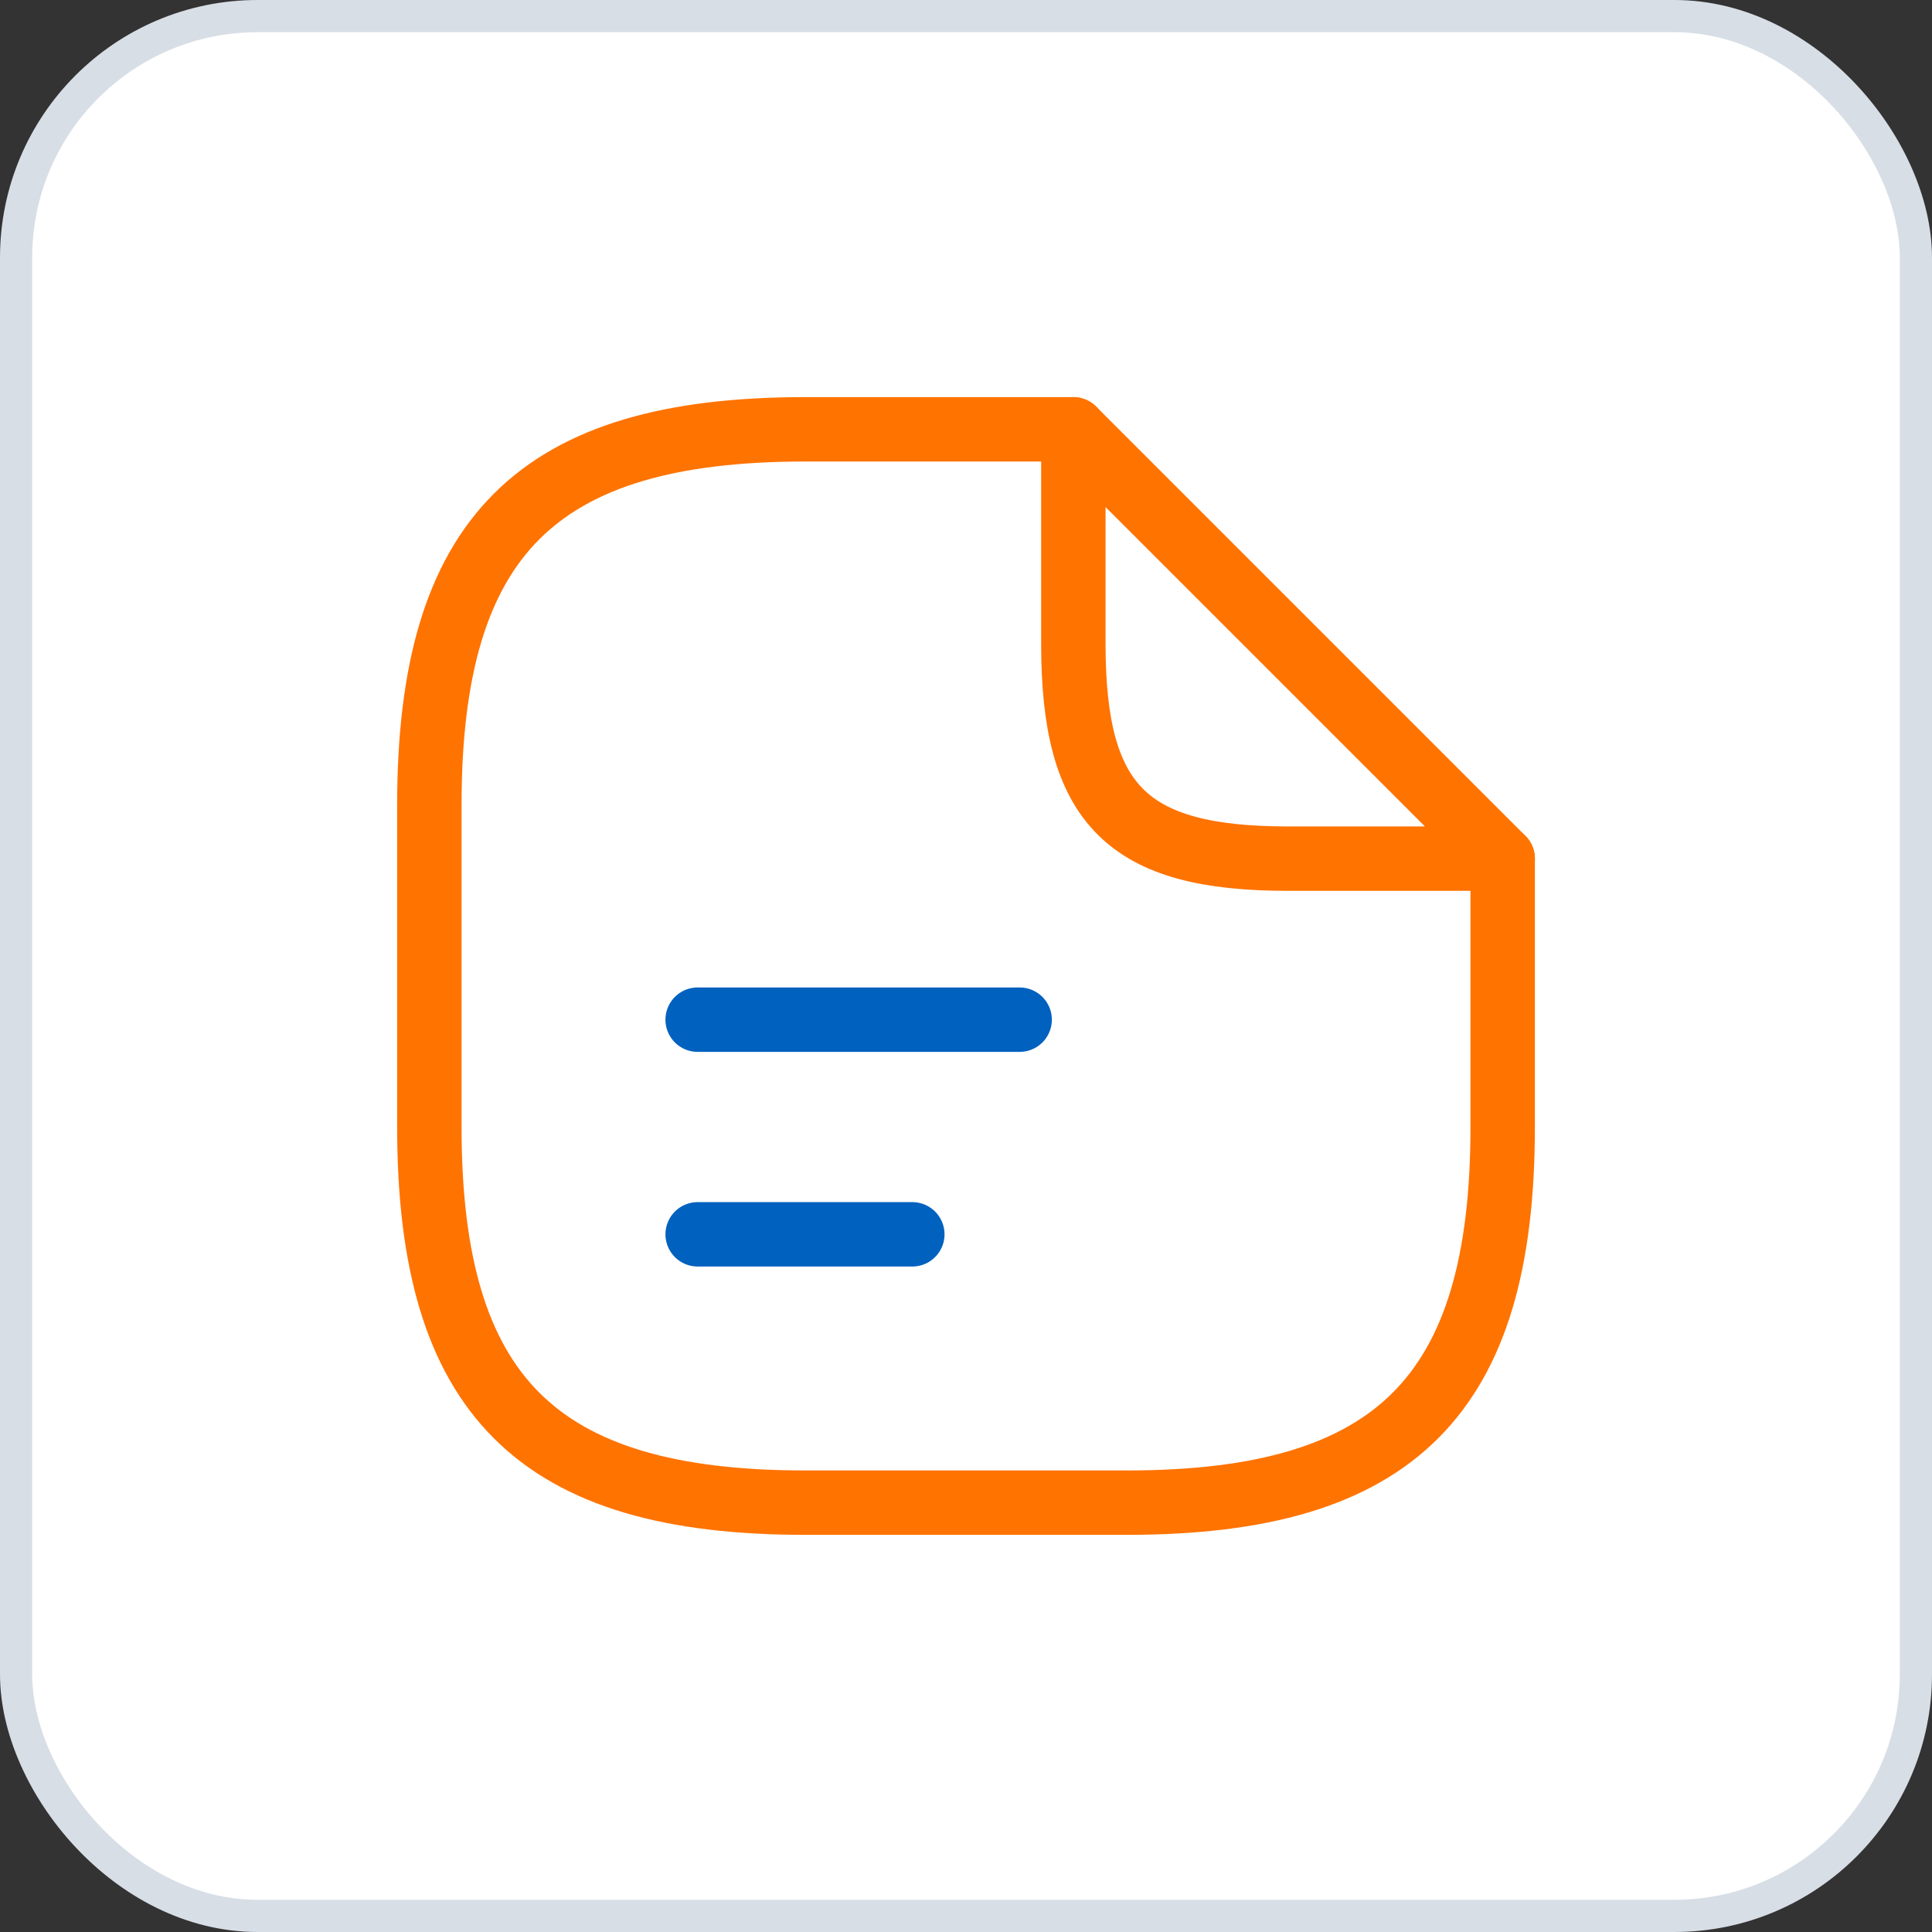<svg width="60" height="60" viewBox="0 0 60 60" fill="none" xmlns="http://www.w3.org/2000/svg">
<rect x="0" y="0" width="60" height="60" fill="#333333" stroke="none"/>
<rect x="0.5" y="0.5" width="59" height="59" rx="7.5" fill="white" stroke="#D8DEE6"/>
<path d="M46.667 26.666V35C46.667 43.333 43.334 46.666 35.001 46.666H25.001C16.667 46.666 13.334 43.333 13.334 35V25C13.334 16.666 16.667 13.333 25.001 13.333H33.334" stroke="#FF7300" stroke-width="2" stroke-linecap="round" stroke-linejoin="round"/>
<path d="M46.667 26.666H40.001C35.001 26.666 33.334 25 33.334 20V13.333L46.667 26.666Z" stroke="#FF7300" stroke-width="2" stroke-linecap="round" stroke-linejoin="round"/>
<path d="M21.666 31.667H31.666" stroke="#0061BF" stroke-width="2" stroke-linecap="round" stroke-linejoin="round"/>
<path d="M21.666 38.333H28.333" stroke="#0061BF" stroke-width="2" stroke-linecap="round" stroke-linejoin="round"/>
</svg>
